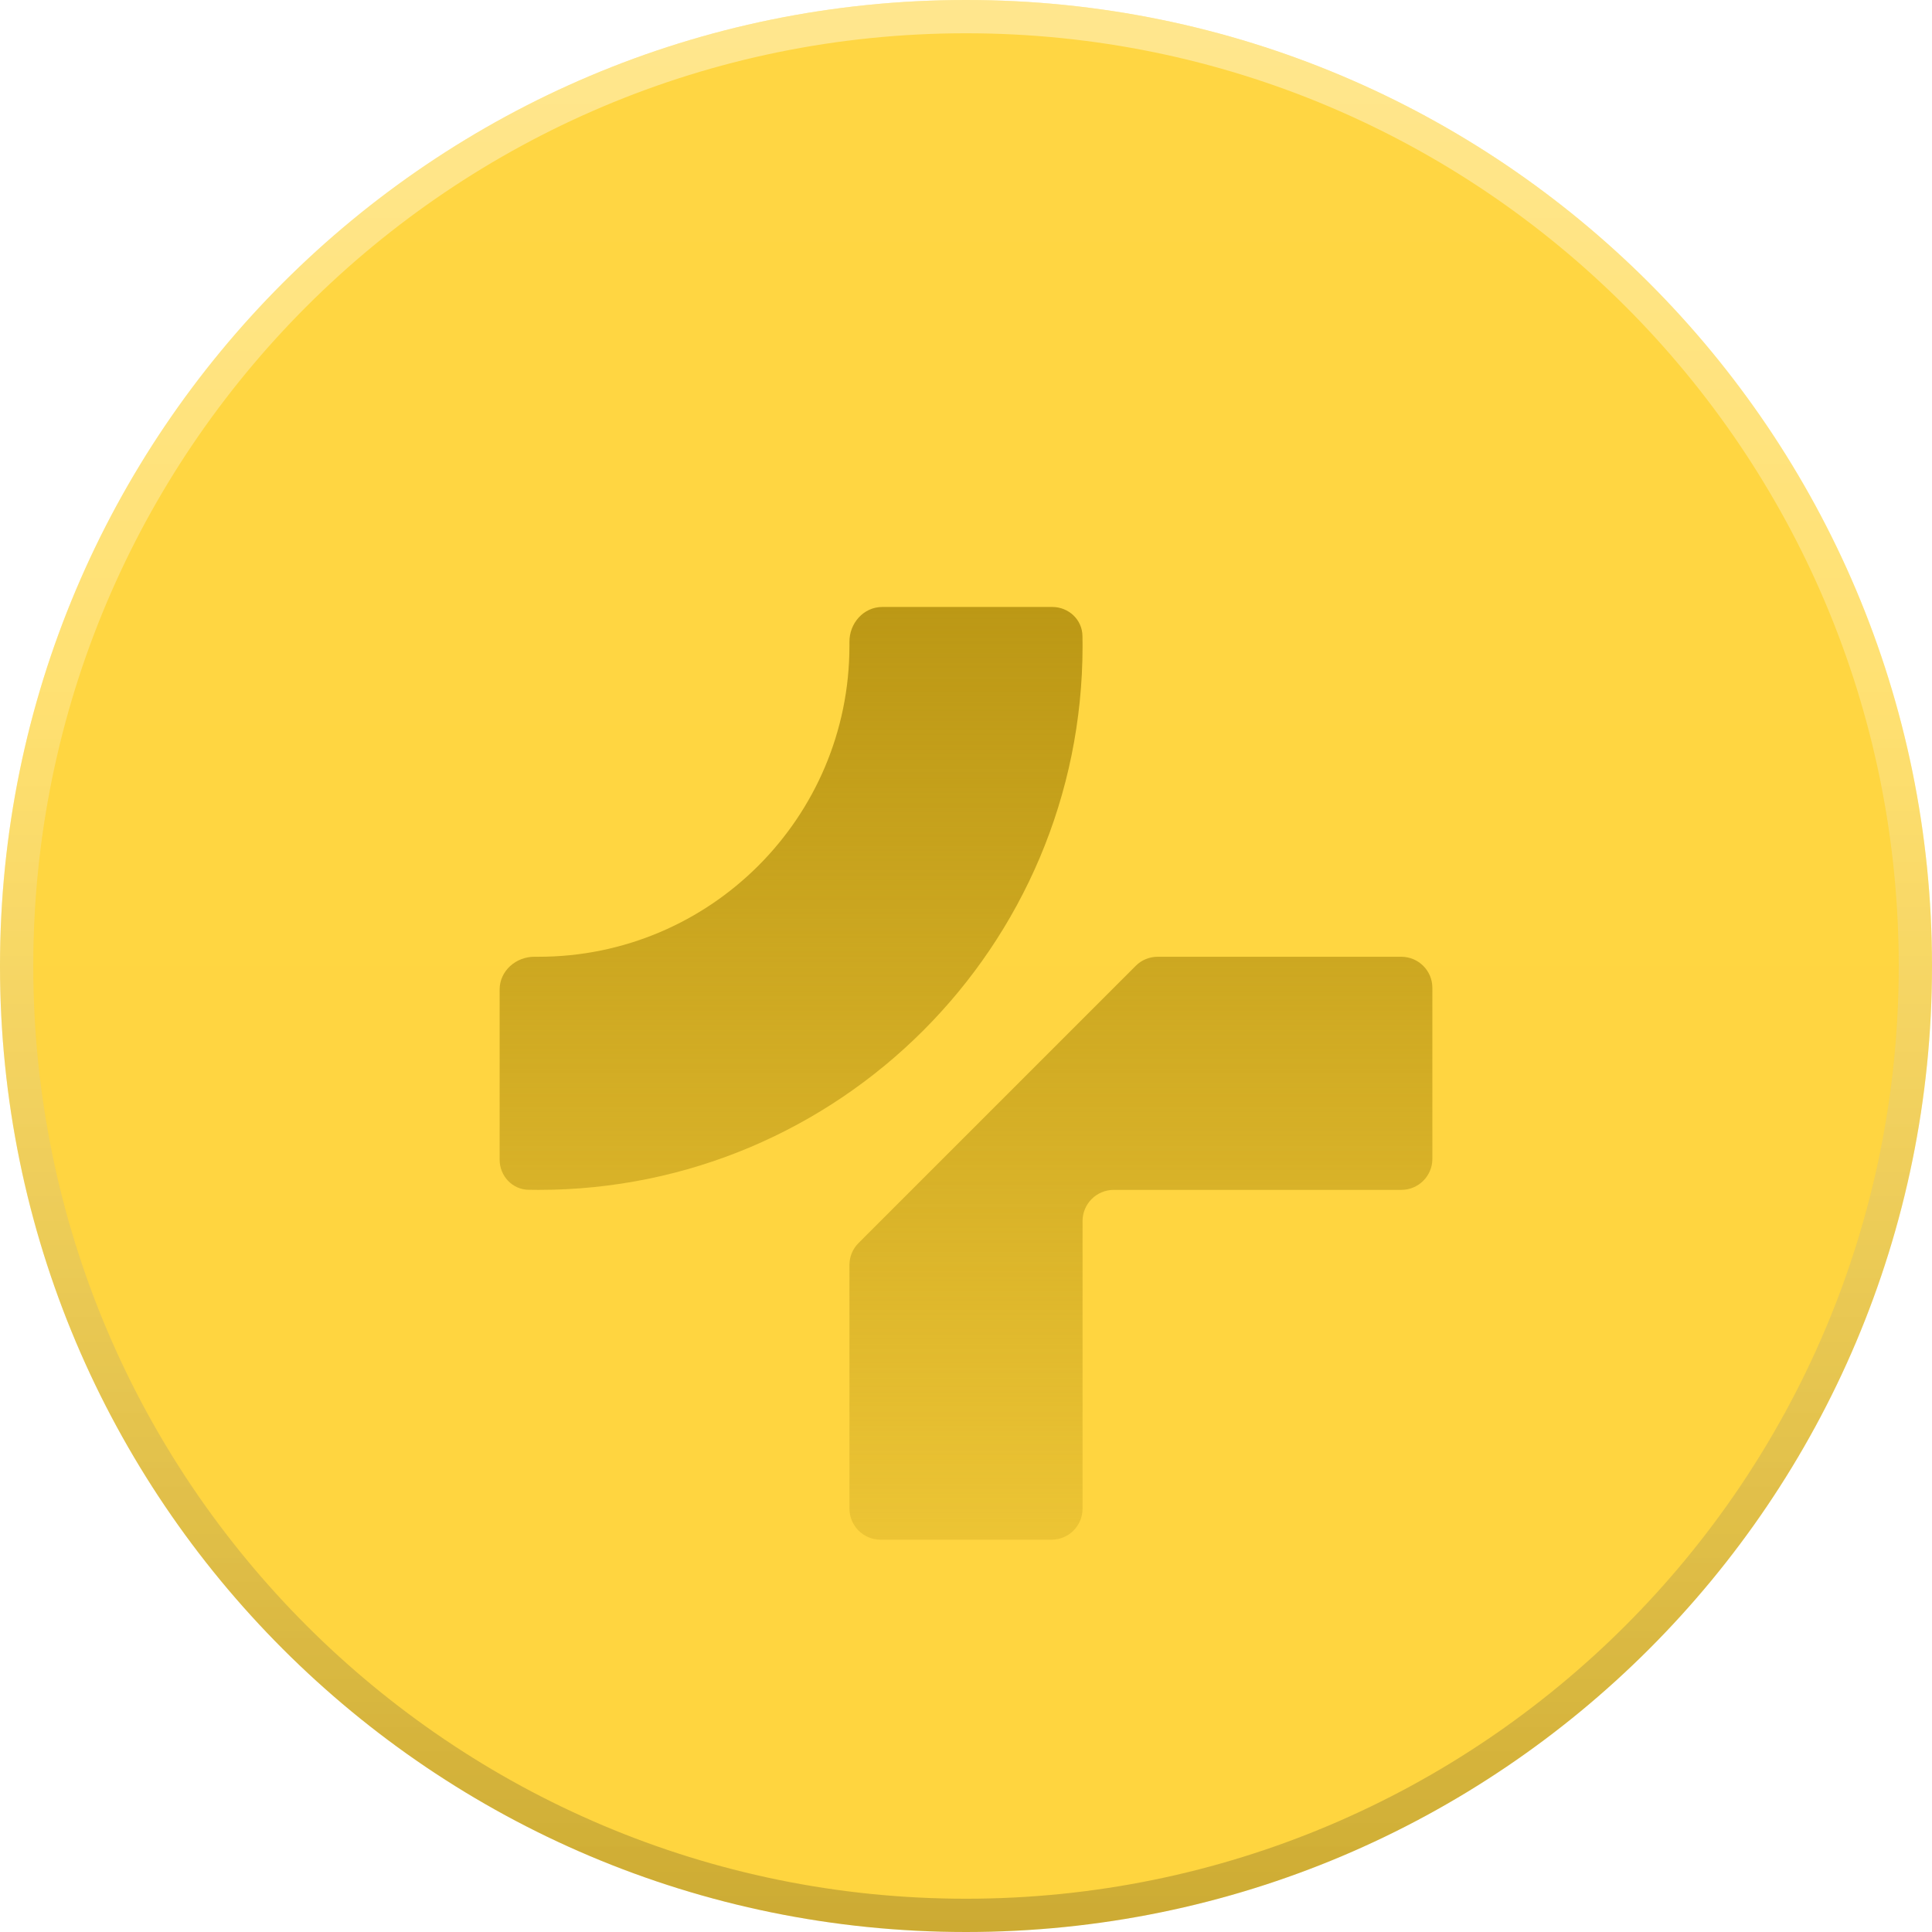 <svg width="18" height="18" viewBox="0 0 18 18" fill="none" xmlns="http://www.w3.org/2000/svg">
<path d="M9 18C13.971 18 18 13.971 18 9C18 4.029 13.971 0 9 0C4.029 0 0 4.029 0 9C0 13.971 4.029 18 9 18Z" fill="url(#paint0_linear_2826_1516)"/>
<path fill-rule="evenodd" clip-rule="evenodd" d="M9 17.69C13.799 17.69 17.69 13.799 17.69 9C17.69 4.201 13.799 0.31 9 0.31C4.201 0.31 0.31 4.201 0.31 9C0.31 13.799 4.201 17.69 9 17.69ZM18 9C18 13.971 13.971 18 9 18C4.029 18 0 13.971 0 9C0 4.029 4.029 0 9 0C13.971 0 18 4.029 18 9Z" fill="url(#paint1_linear_2826_1516)" fill-opacity="0.2"/>
<path fill-rule="evenodd" clip-rule="evenodd" d="M9 17.69C13.799 17.69 17.69 13.799 17.69 9C17.69 4.201 13.799 0.31 9 0.31C4.201 0.31 0.31 4.201 0.31 9C0.31 13.799 4.201 17.69 9 17.69ZM18 9C18 13.971 13.971 18 9 18C4.029 18 0 13.971 0 9C0 4.029 4.029 0 9 0C13.971 0 18 4.029 18 9Z" fill="url(#paint2_linear_2826_1516)" fill-opacity="0.4"/>
<g filter="url(#filter0_i_2826_1516)">
<path fill-rule="evenodd" clip-rule="evenodd" d="M5.017 7.914C6.617 7.914 7.914 6.617 7.914 5.017C7.914 5.006 7.914 4.994 7.914 4.982C7.912 4.808 8.045 4.655 8.22 4.655H9.804C9.956 4.655 10.083 4.773 10.085 4.925C10.086 4.956 10.086 4.986 10.086 5.017C10.086 7.817 7.817 10.086 5.017 10.086C4.986 10.086 4.956 10.086 4.925 10.085C4.773 10.083 4.655 9.956 4.655 9.804V8.219C4.655 8.045 4.808 7.912 4.982 7.914C4.994 7.914 5.006 7.914 5.017 7.914ZM7.914 13.055V10.786C7.914 10.709 7.944 10.635 7.999 10.581L10.581 7.999C10.635 7.944 10.709 7.914 10.786 7.914H13.055C13.215 7.914 13.345 8.043 13.345 8.203V9.797C13.345 9.957 13.215 10.086 13.055 10.086H10.376C10.216 10.086 10.086 10.216 10.086 10.376V13.055C10.086 13.215 9.957 13.345 9.797 13.345H8.204C8.044 13.345 7.914 13.215 7.914 13.055Z" fill="url(#paint3_linear_2826_1516)"/>
</g>
<defs>
<filter id="filter0_i_2826_1516" x="4.655" y="4.655" width="8.689" height="9.69" filterUnits="userSpaceOnUse" color-interpolation-filters="sRGB">
<feFlood flood-opacity="0" result="BackgroundImageFix"/>
<feBlend mode="normal" in="SourceGraphic" in2="BackgroundImageFix" result="shape"/>
<feColorMatrix in="SourceAlpha" type="matrix" values="0 0 0 0 0 0 0 0 0 0 0 0 0 0 0 0 0 0 127 0" result="hardAlpha"/>
<feOffset dy="1"/>
<feGaussianBlur stdDeviation="0.5"/>
<feComposite in2="hardAlpha" operator="arithmetic" k2="-1" k3="1"/>
<feColorMatrix type="matrix" values="0 0 0 0 0 0 0 0 0 0 0 0 0 0 0 0 0 0 0.25 0"/>
<feBlend mode="normal" in2="shape" result="effect1_innerShadow_2826_1516"/>
</filter>
<linearGradient id="paint0_linear_2826_1516" x1="9" y1="0" x2="9" y2="18" gradientUnits="userSpaceOnUse">
<stop stop-color="#FFD643"/>
<stop offset="1" stop-color="#FFD53F"/>
</linearGradient>
<linearGradient id="paint1_linear_2826_1516" x1="9" y1="6.545" x2="9" y2="18" gradientUnits="userSpaceOnUse">
<stop stop-opacity="0"/>
<stop offset="1"/>
</linearGradient>
<linearGradient id="paint2_linear_2826_1516" x1="9" y1="0" x2="9" y2="18" gradientUnits="userSpaceOnUse">
<stop stop-color="white"/>
<stop offset="1" stop-color="white" stop-opacity="0"/>
</linearGradient>
<linearGradient id="paint3_linear_2826_1516" x1="9" y1="4.655" x2="9" y2="16.138" gradientUnits="userSpaceOnUse">
<stop stop-color="#BC9815"/>
<stop offset="1" stop-color="#B08E10" stop-opacity="0"/>
</linearGradient>
</defs>
</svg>
